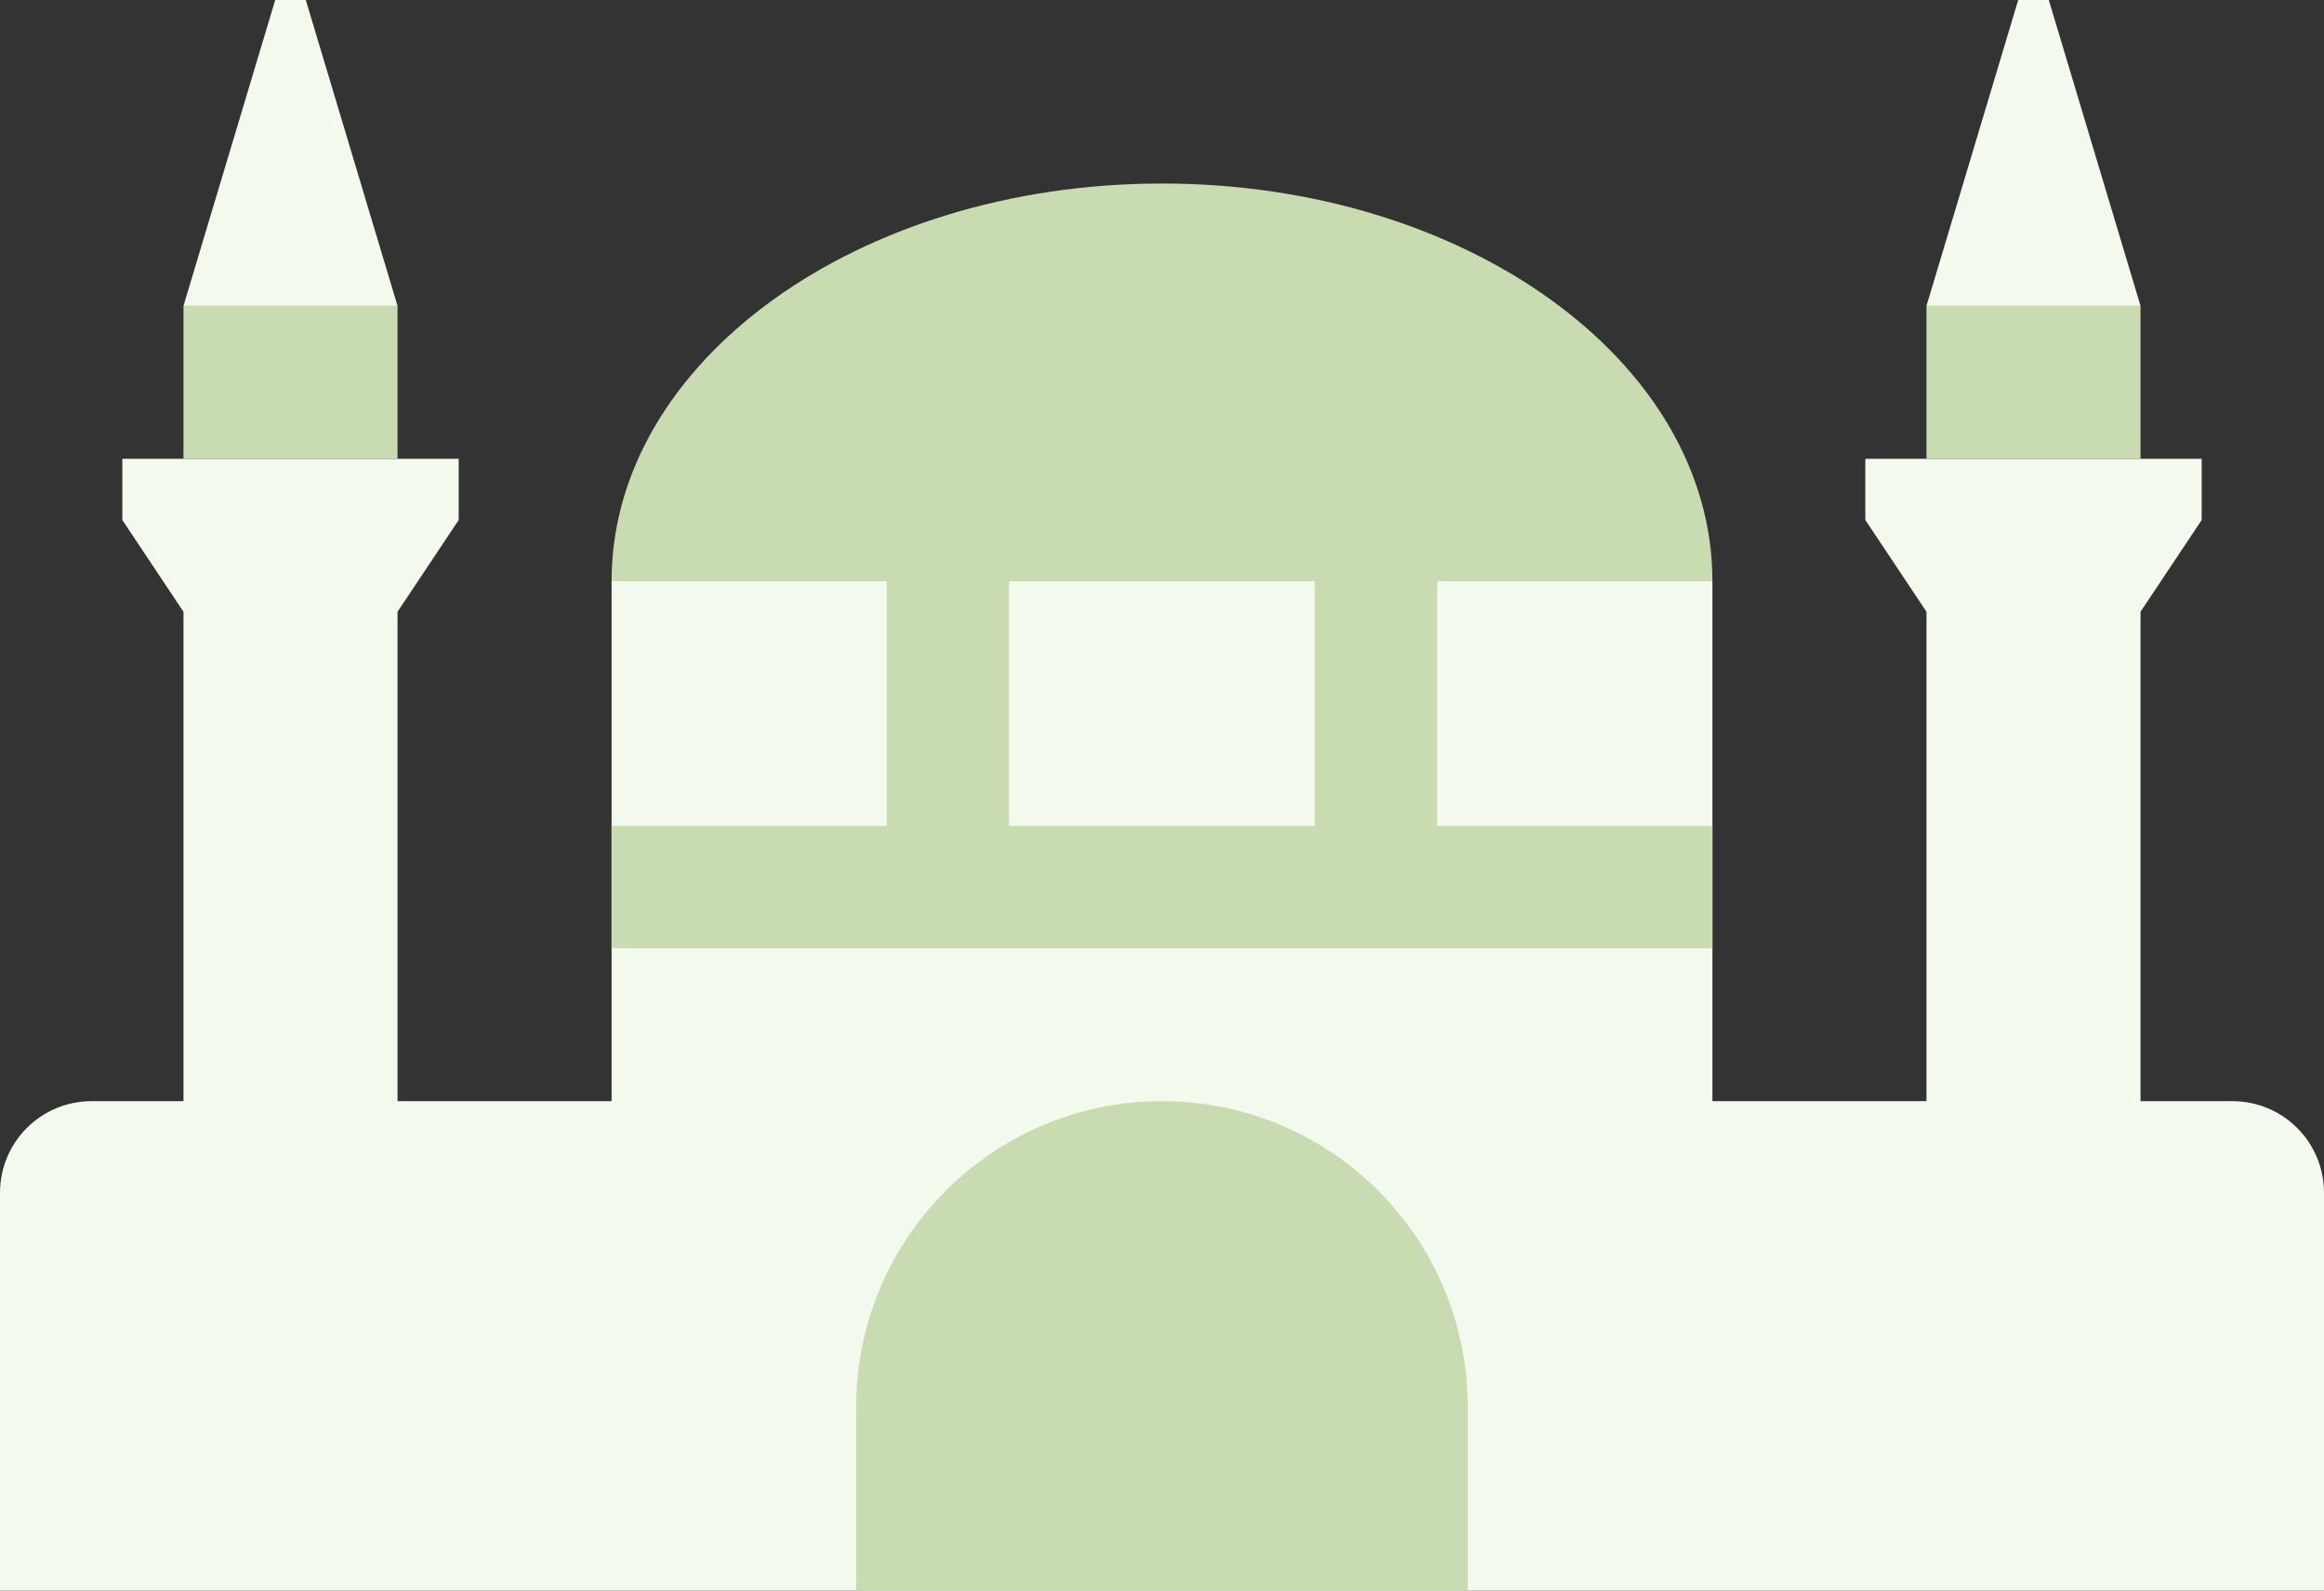 <?xml version="1.0" encoding="UTF-8" standalone="no"?>
<!-- Created with Inkscape (http://www.inkscape.org/) -->

<svg
   xmlns:dc="http://purl.org/dc/elements/1.1/"
   xmlns:cc="http://creativecommons.org/ns#"
   xmlns:rdf="http://www.w3.org/1999/02/22-rdf-syntax-ns#"
   xmlns:svg="http://www.w3.org/2000/svg"
   xmlns="http://www.w3.org/2000/svg"
   xmlns:sodipodi="http://sodipodi.sourceforge.net/DTD/sodipodi-0.dtd"
   xmlns:inkscape="http://www.inkscape.org/namespaces/inkscape"
   width="76"
   height="52"
   id="svg7641"
   version="1.1"
   inkscape:version="0.48.5 r10040"
   sodipodi:docname="hagiasophia.svg">
  <rect width="100%" height="100%" fill="#333333" stroke="none"/>
  <defs
     id="defs7643" />
  <sodipodi:namedview
     id="base"
     pagecolor="#ffffff"
     bordercolor="#666666"
     borderopacity="1.0"
     inkscape:pageopacity="0.0"
     inkscape:pageshadow="2"
     inkscape:zoom="3.959798"
     inkscape:cx="36.460895"
     inkscape:cy="7.6928106"
     inkscape:document-units="px"
     inkscape:current-layer="layer1"
     showgrid="true"
     fit-margin-top="0"
     fit-margin-left="0"
     fit-margin-right="0"
     fit-margin-bottom="0"
     inkscape:window-width="1269"
     inkscape:window-height="645"
     inkscape:window-x="71"
     inkscape:window-y="0"
     inkscape:window-maximized="0">
    <inkscape:grid
       type="xygrid"
       id="grid7649"
       empspacing="5"
       visible="true"
       enabled="true"
       snapvisiblegridlinesonly="true"
       originx="-307px"
       originy="-588px" />
  </sodipodi:namedview>
  <g
     inkscape:label="Layer 1"
     inkscape:groupmode="layer"
     id="layer1"
     transform="translate(-307,-412.362)">
    <path
       inkscape:connector-curvature="0"
       style="color:#000000;fill:#f4f9ed;fill-opacity:1;fill-rule:nonzero;stroke:none;stroke-width:6;marker:none;visibility:visible;display:inline;overflow:visible;enable-background:accumulate"
       d="m 316,412.362 -3,10 7,0 -3,-10 -1,0 z m 57,0 -3,10 7,0 -3,-10 -1,0 z m -62,15 0,2 2,3 0,16 -3,0 c -1.662,0 -3,1.338 -3,3 l 0,6 0,2 0,5 76,0 0,-5 0,-2 0,-6 c 0,-1.662 -1.338,-3 -3,-3 l -3,0 0,-16 2,-3 0,-2 -11,0 0,2 2,3 0,16 -7,0 0,-17 -36,0 0,17 -7,0 0,-16 2,-3 0,-2 -11,0 z"
       id="path5391" />
    <path
       inkscape:connector-curvature="0"
       style="color:#000000;fill:#c9dbb0;fill-opacity:1;fill-rule:nonzero;stroke:none;stroke-width:6;marker:none;visibility:visible;display:inline;overflow:visible;enable-background:accumulate"
       d="m 345,418.362 c -9.941,0 -18,5.82 -18,13 l 9,0 0,8 -9,0 0,4 36,0 0,-4 -9,0 0,-8 9,0 c 0,-7.18 -8.059,-13 -18,-13 z m -32,4 0,5 7,0 0,-5 -7,0 z m 57,0 0,5 7,0 0,-5 -7,0 z m -30,9 10,0 0,8 -10,0 0,-8 z m 5,17 c -5.523,0 -10,4.477 -10,10 l 0,6 20,0 0,-6 c 0,-5.523 -4.477,-10 -10,-10 z"
       id="rect5364" />
  </g>
</svg>
